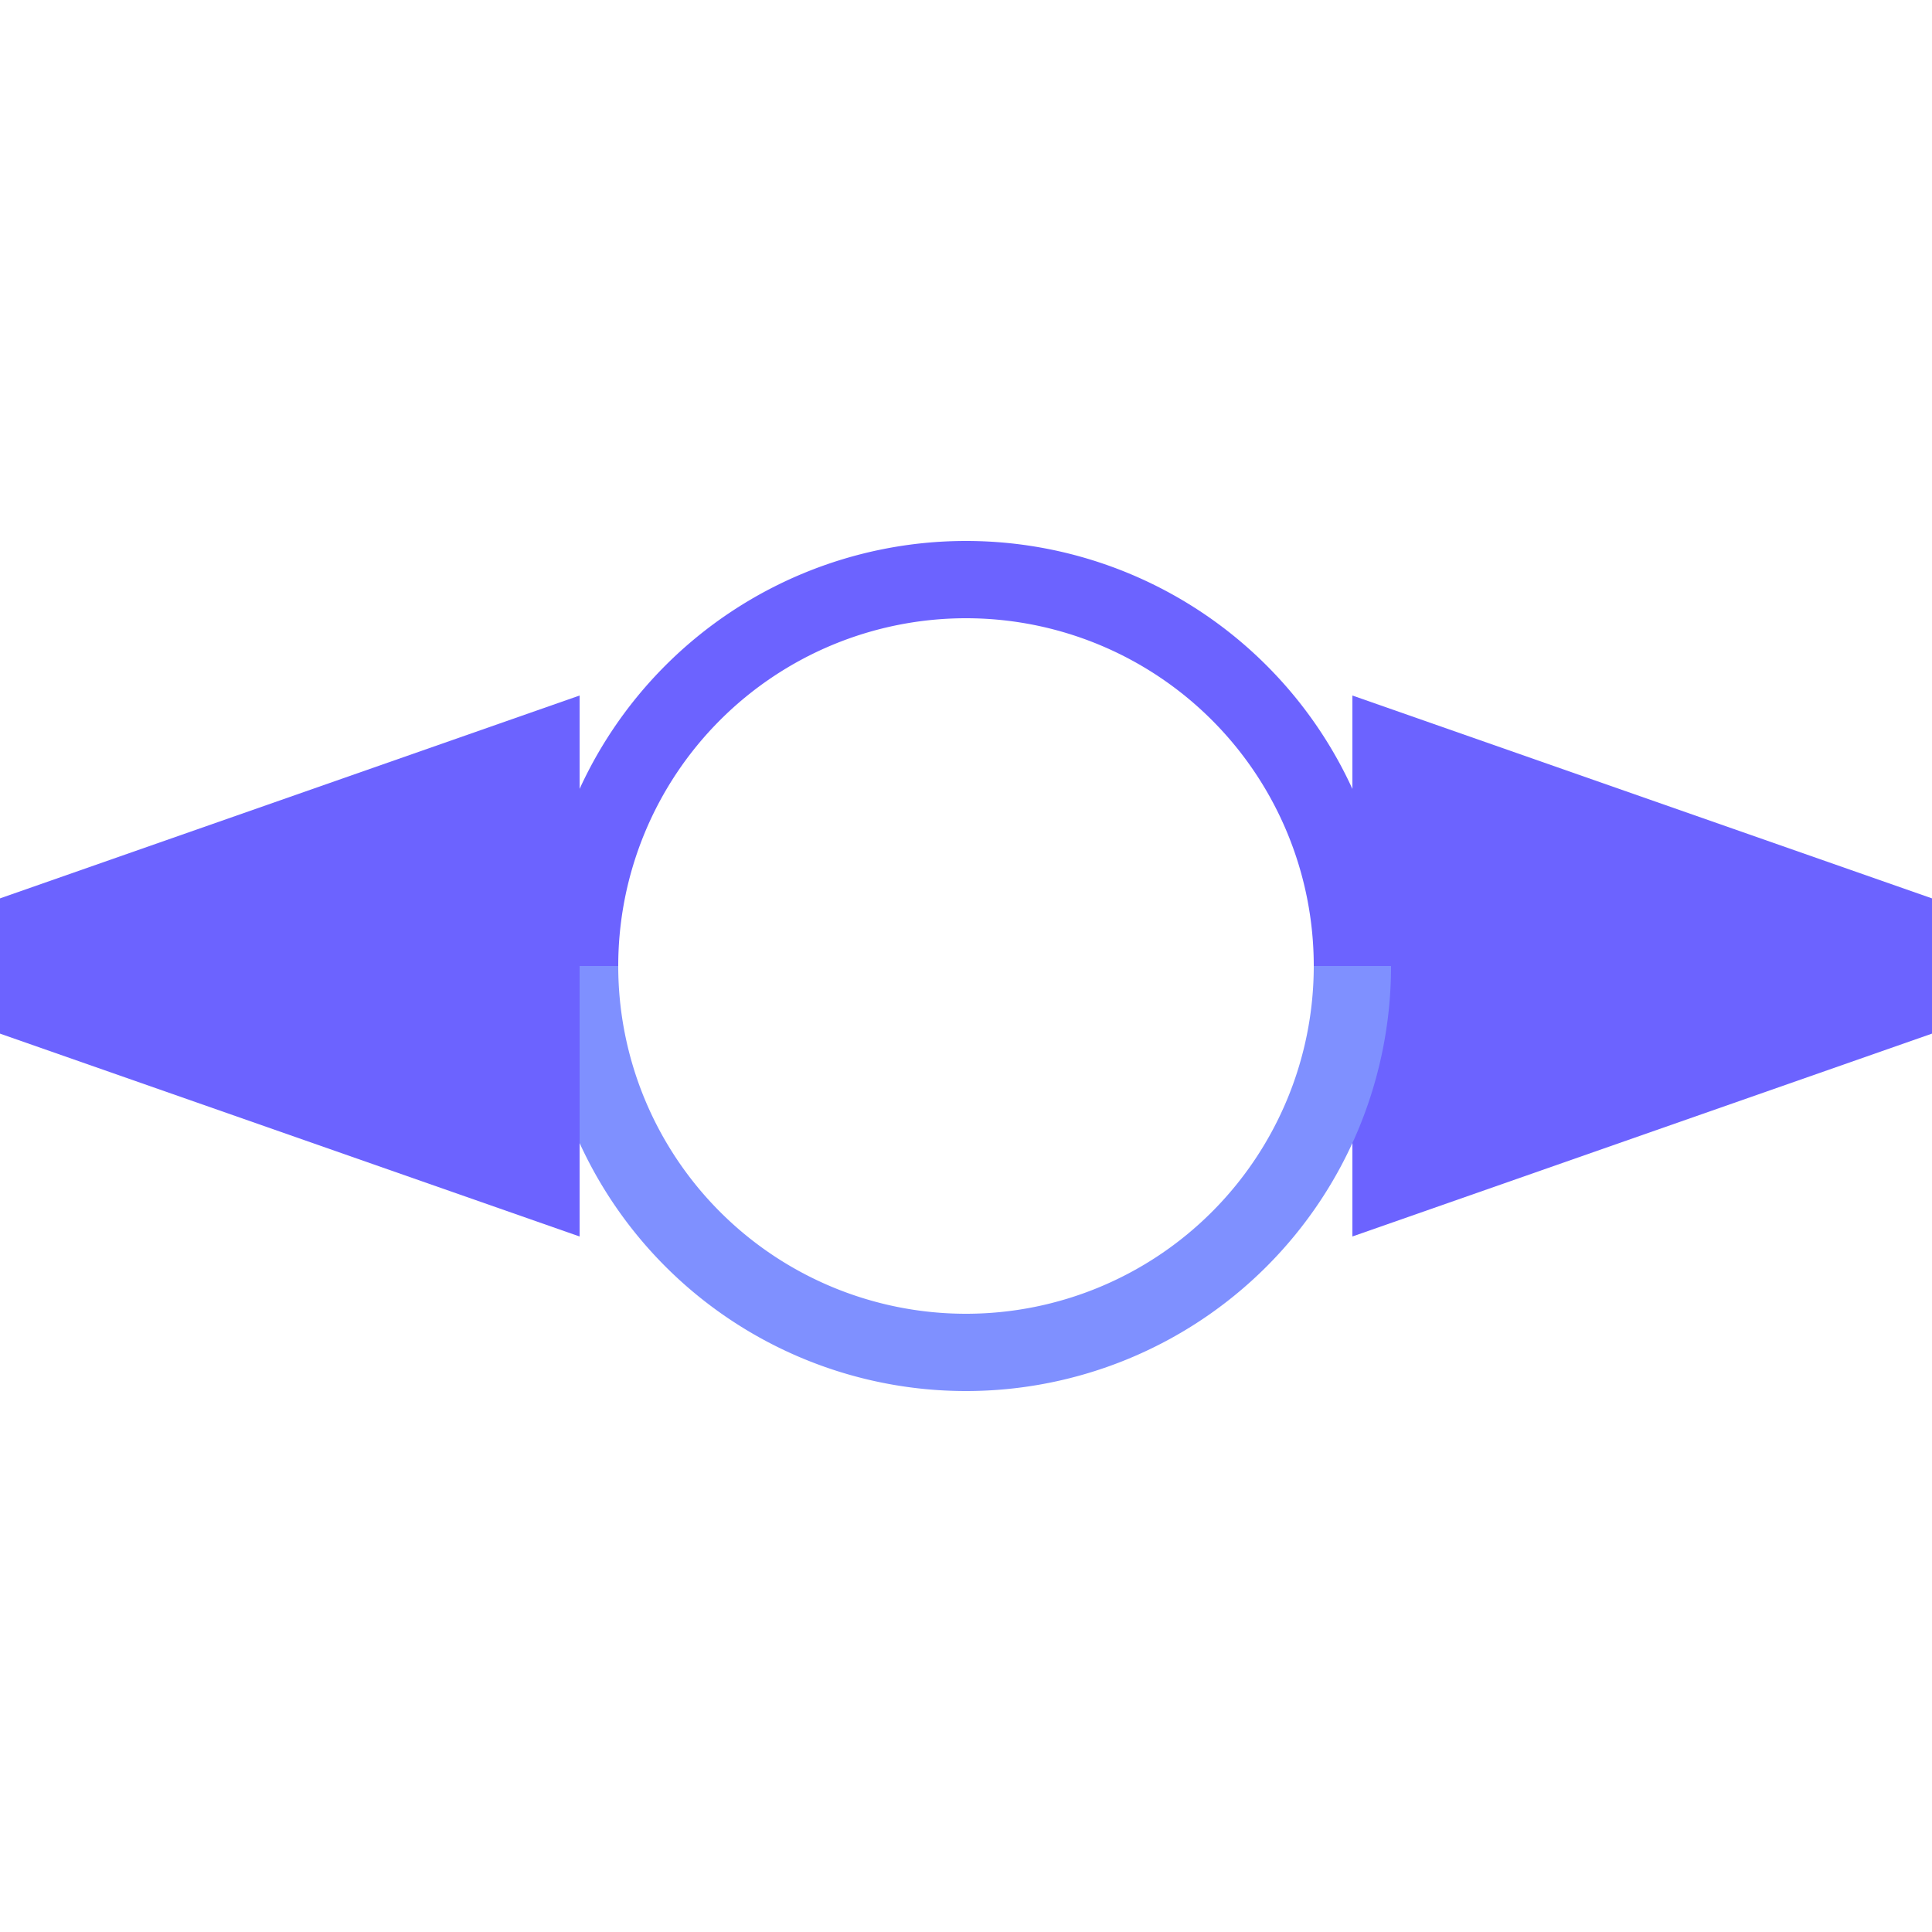 <!-- feature-continuous-evolution.svg -->
<svg width="100" height="100" viewBox="0 0 100 100" xmlns="http://www.w3.org/2000/svg">
  <!-- Circular Arrows -->
  <path d="M30 50 A20 20 0 1 1 70 50" stroke="#6c63ff" stroke-width="4" fill="none" marker-end="url(#arrowhead)" />
  <path d="M70 50 A20 20 0 1 1 30 50" stroke="#7f90ff" stroke-width="4" fill="none" marker-end="url(#arrowhead)" />
  
  <!-- Arrowhead Definition -->
  <defs>
    <marker id="arrowhead" markerWidth="10" markerHeight="7" refX="0" refY="3.5" orient="auto">
      <polygon points="0 0, 10 3.5, 0 7" fill="#6c63ff" />
    </marker>
  </defs>
</svg>
